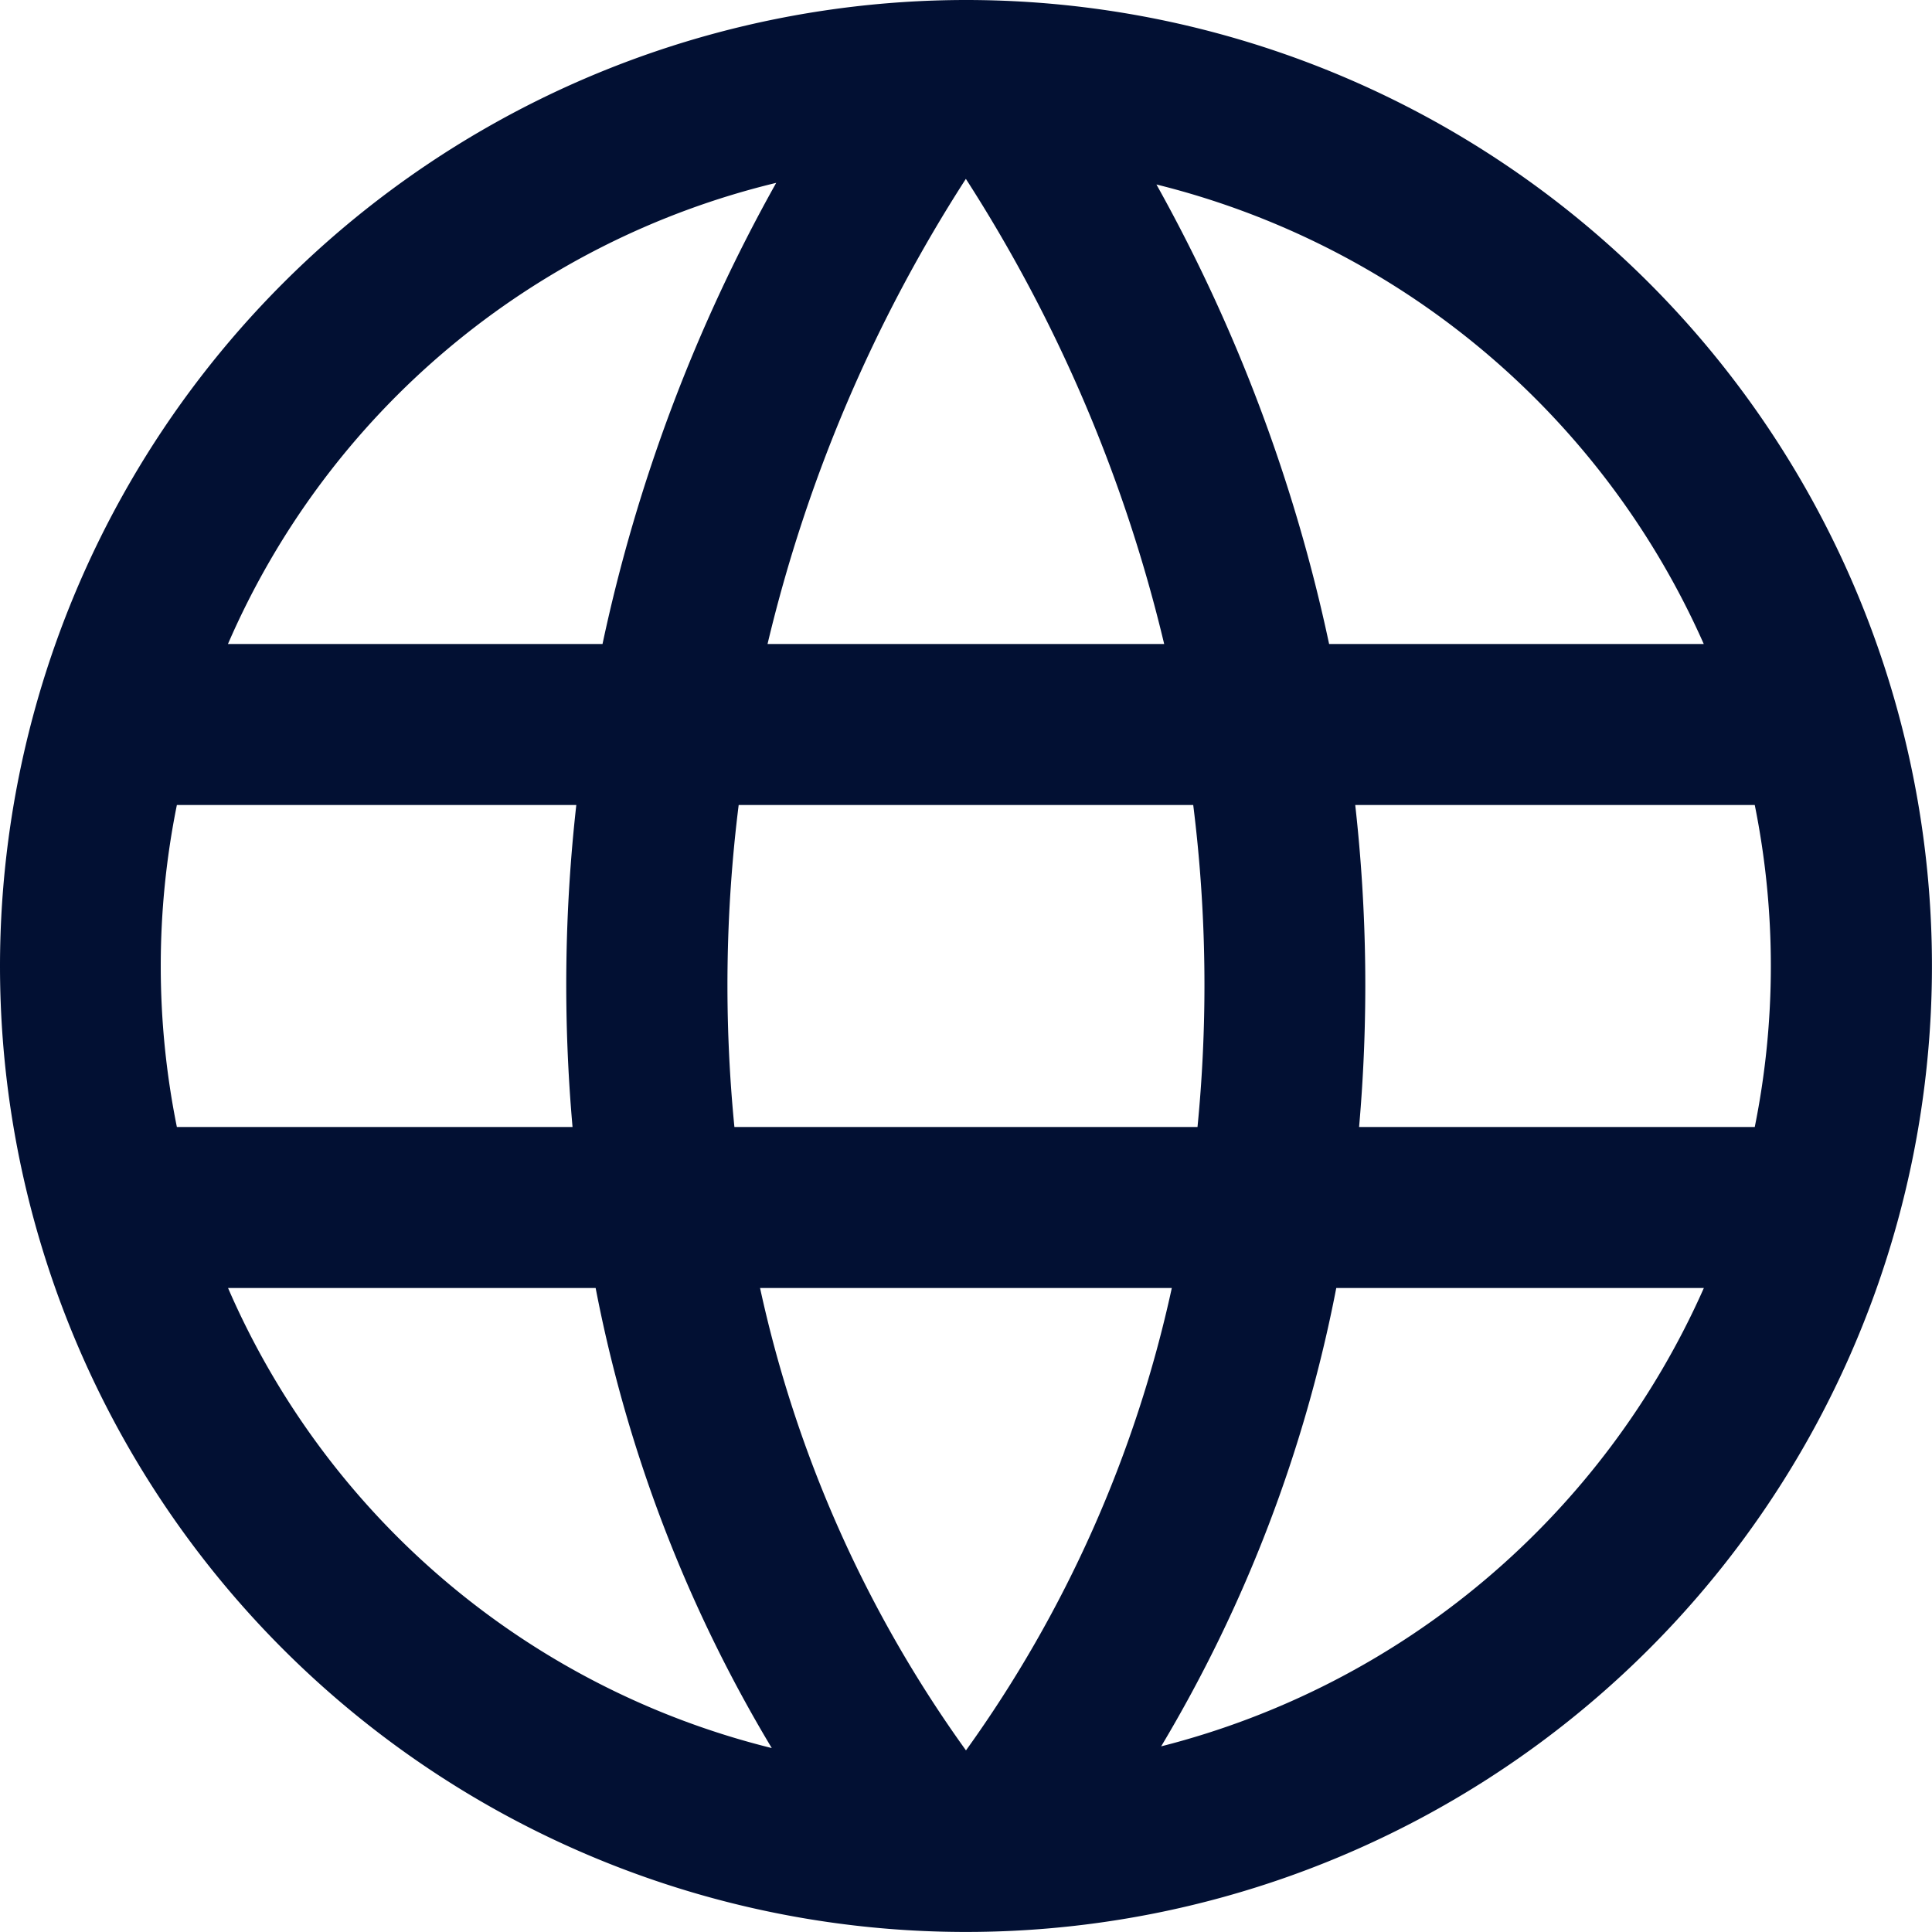 <svg xmlns="http://www.w3.org/2000/svg" viewBox="4196.427 5453.427 41.573 41.573">
  <defs>
    <style>
      .cls-1 {
        fill: #021033;
        fill-rule: evenodd;
      }
    </style>
  </defs>
  <path id="iconmonstr-globe-8" class="cls-1" d="M20.786,0A20.786,20.786,0,1,1,0,20.786,20.8,20.8,0,0,1,20.786,0m4.429,27.715h-8.86a26.744,26.744,0,0,0,4.431,9.95,26.777,26.777,0,0,0,4.429-9.95m-12.4,0H4.907a17.272,17.272,0,0,0,11.7,9.9,30.41,30.41,0,0,1-3.79-9.9m23.847,0H28.754a30.517,30.517,0,0,1-3.768,9.863,17.481,17.481,0,0,0,11.678-9.863M12.406,17.322h-8.6a17.474,17.474,0,0,0,0,6.929h8.514a34.693,34.693,0,0,1,.081-6.929m13.27,0H15.895a31.208,31.208,0,0,0-.092,6.929h9.965a31.209,31.209,0,0,0-.092-6.929m12.086,0h-8.6a34.823,34.823,0,0,1,.083,6.929h8.514a17.5,17.5,0,0,0,0-6.929M16.705,3.934a17.269,17.269,0,0,0-11.8,9.924h8.06a35.379,35.379,0,0,1,3.738-9.924m4.079-.083a32.25,32.25,0,0,0-4.266,10.007h8.535A32.341,32.341,0,0,0,20.785,3.851m4.1.12A35.423,35.423,0,0,1,28.6,13.858h8.062A17.479,17.479,0,0,0,24.886,3.97" transform="translate(4196.427 5453.427)"/>
</svg>
